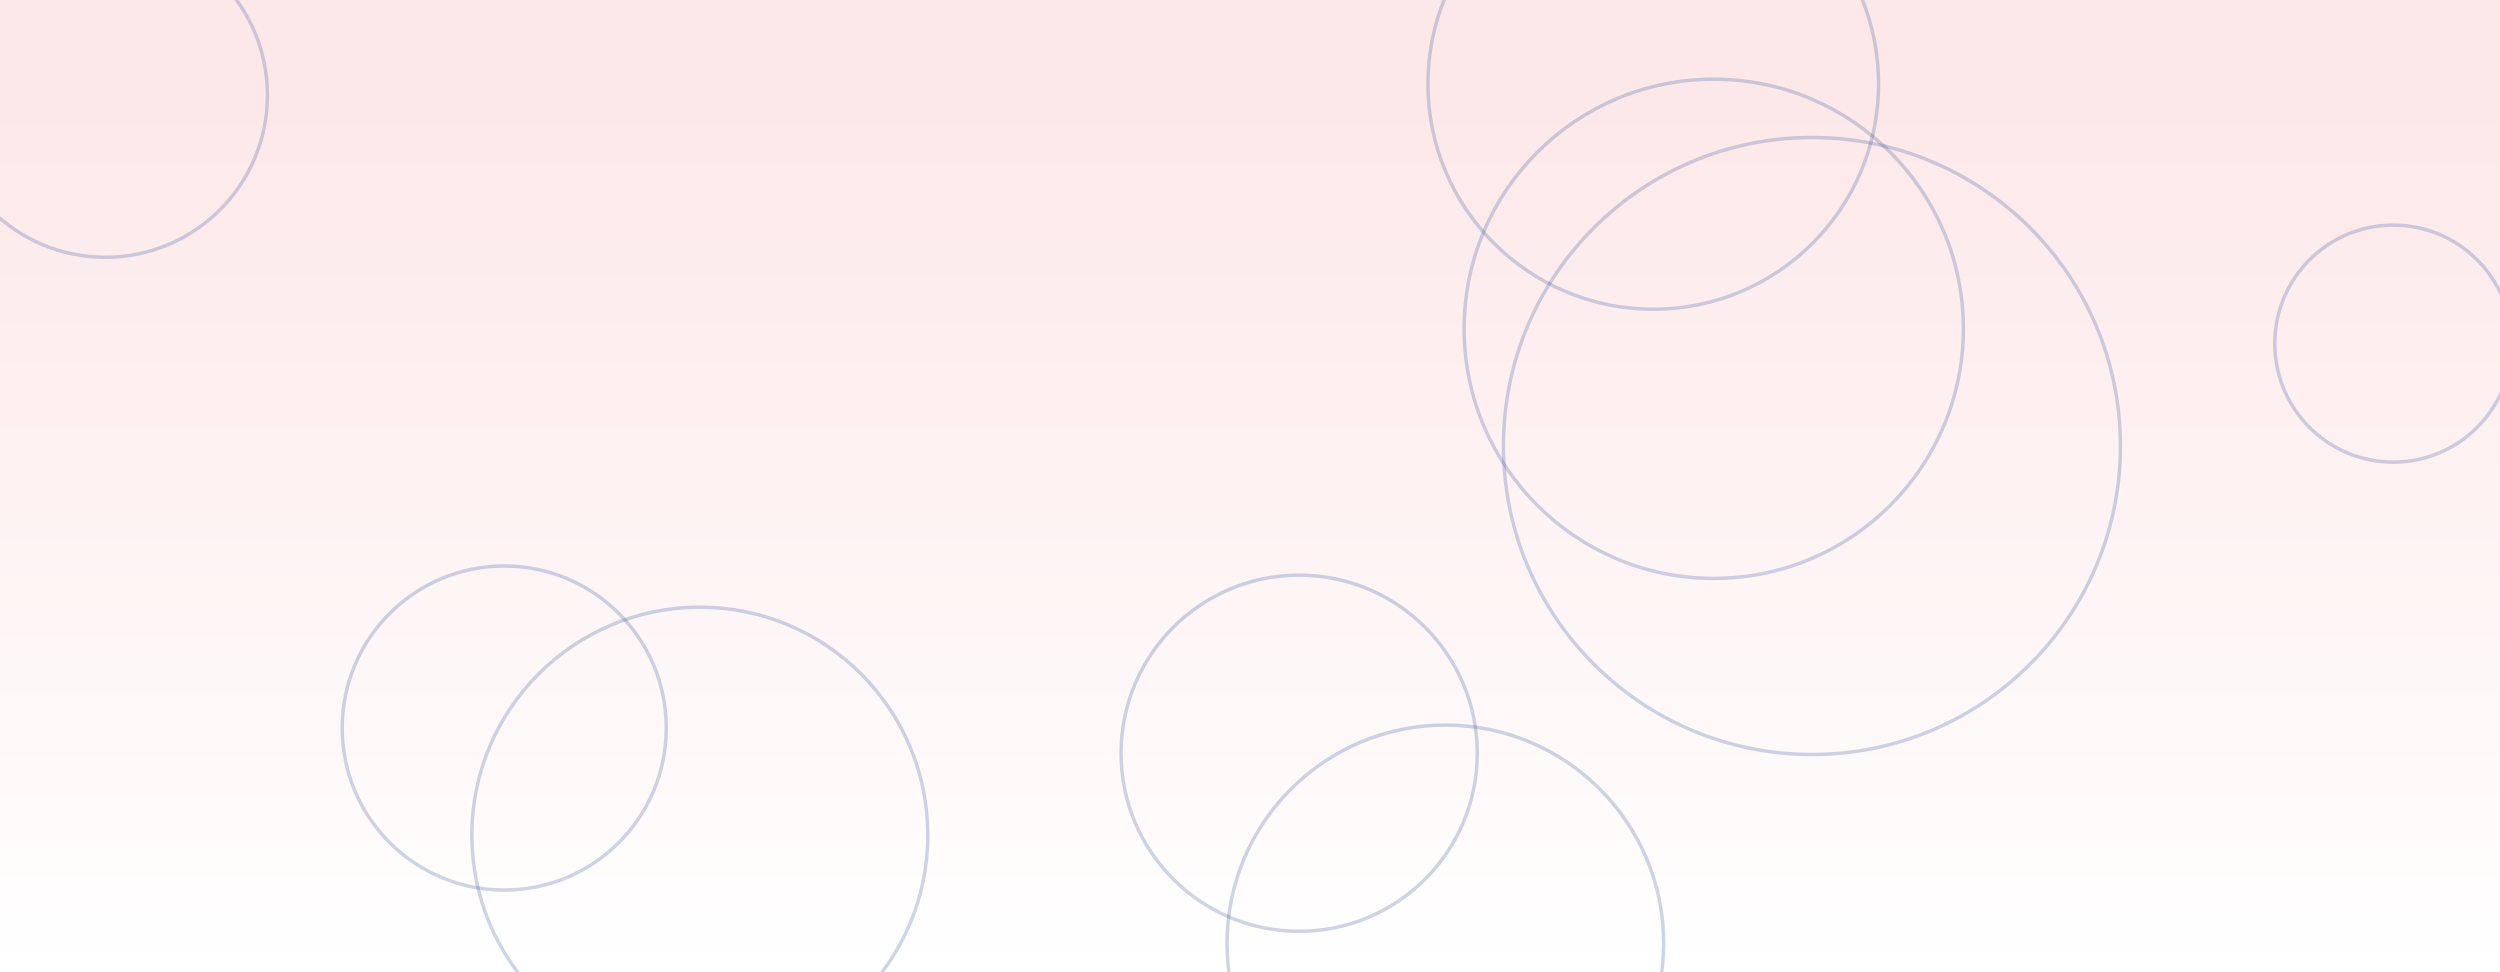 <svg xmlns="http://www.w3.org/2000/svg" version="1.1" xmlns:xlink="http://www.w3.org/1999/xlink" xmlns:svgjs="http://svgjs.com/svgjs" width="1440" height="560" preserveAspectRatio="none" viewBox="0 0 1440 560"><rect x="0" y="0" width="1440" height="560" fill="#333333" stroke="none"/><g clip-path="url(&quot;#SvgjsClipPath2245&quot;)" fill="none"><rect width="1440" height="560" x="0" y="0" fill="url(#SvgjsLinearGradient2246)"></rect><circle r="93.335" cx="60.7" cy="54.86" stroke="#365aa3" stroke-opacity="0.25" stroke-width="2"></circle><circle r="93.335" cx="290.44" cy="419.34" stroke="#365aa3" stroke-opacity="0.25" stroke-width="2"></circle><circle r="93.335" cx="746.85" cy="816.88" stroke="#365aa3" stroke-opacity="0.25" stroke-width="2"></circle><circle r="129.79" cx="952.28" cy="48.34" stroke="#365aa3" stroke-opacity="0.25" stroke-width="2"></circle><circle r="68.265" cx="1378.54" cy="197.93" stroke="#365aa3" stroke-opacity="0.25" stroke-width="2"></circle><circle r="143.78" cx="987.13" cy="189.39" stroke="#365aa3" stroke-opacity="0.25" stroke-width="2"></circle><circle r="131.315" cx="403.1" cy="481.04" stroke="#365aa3" stroke-opacity="0.25" stroke-width="2"></circle><circle r="125.745" cx="832.52" cy="543.39" stroke="#365aa3" stroke-opacity="0.25" stroke-width="2"></circle><circle r="102.58" cx="748.32" cy="433.86" stroke="#365aa3" stroke-opacity="0.25" stroke-width="2"></circle><circle r="177.695" cx="1043.67" cy="256.9" stroke="#365aa3" stroke-opacity="0.25" stroke-width="2"></circle></g><defs><clipPath id="SvgjsClipPath2245"><rect width="1440" height="560" x="0" y="0"></rect></clipPath><linearGradient x1="50%" y1="100%" x2="50%" y2="0%" gradientUnits="userSpaceOnUse" id="SvgjsLinearGradient2246"><stop stop-color="rgba(255, 255, 255, 1)" offset="0"></stop><stop stop-color="rgba(253, 232, 233, 1)" offset="0.89"></stop></linearGradient></defs></svg>